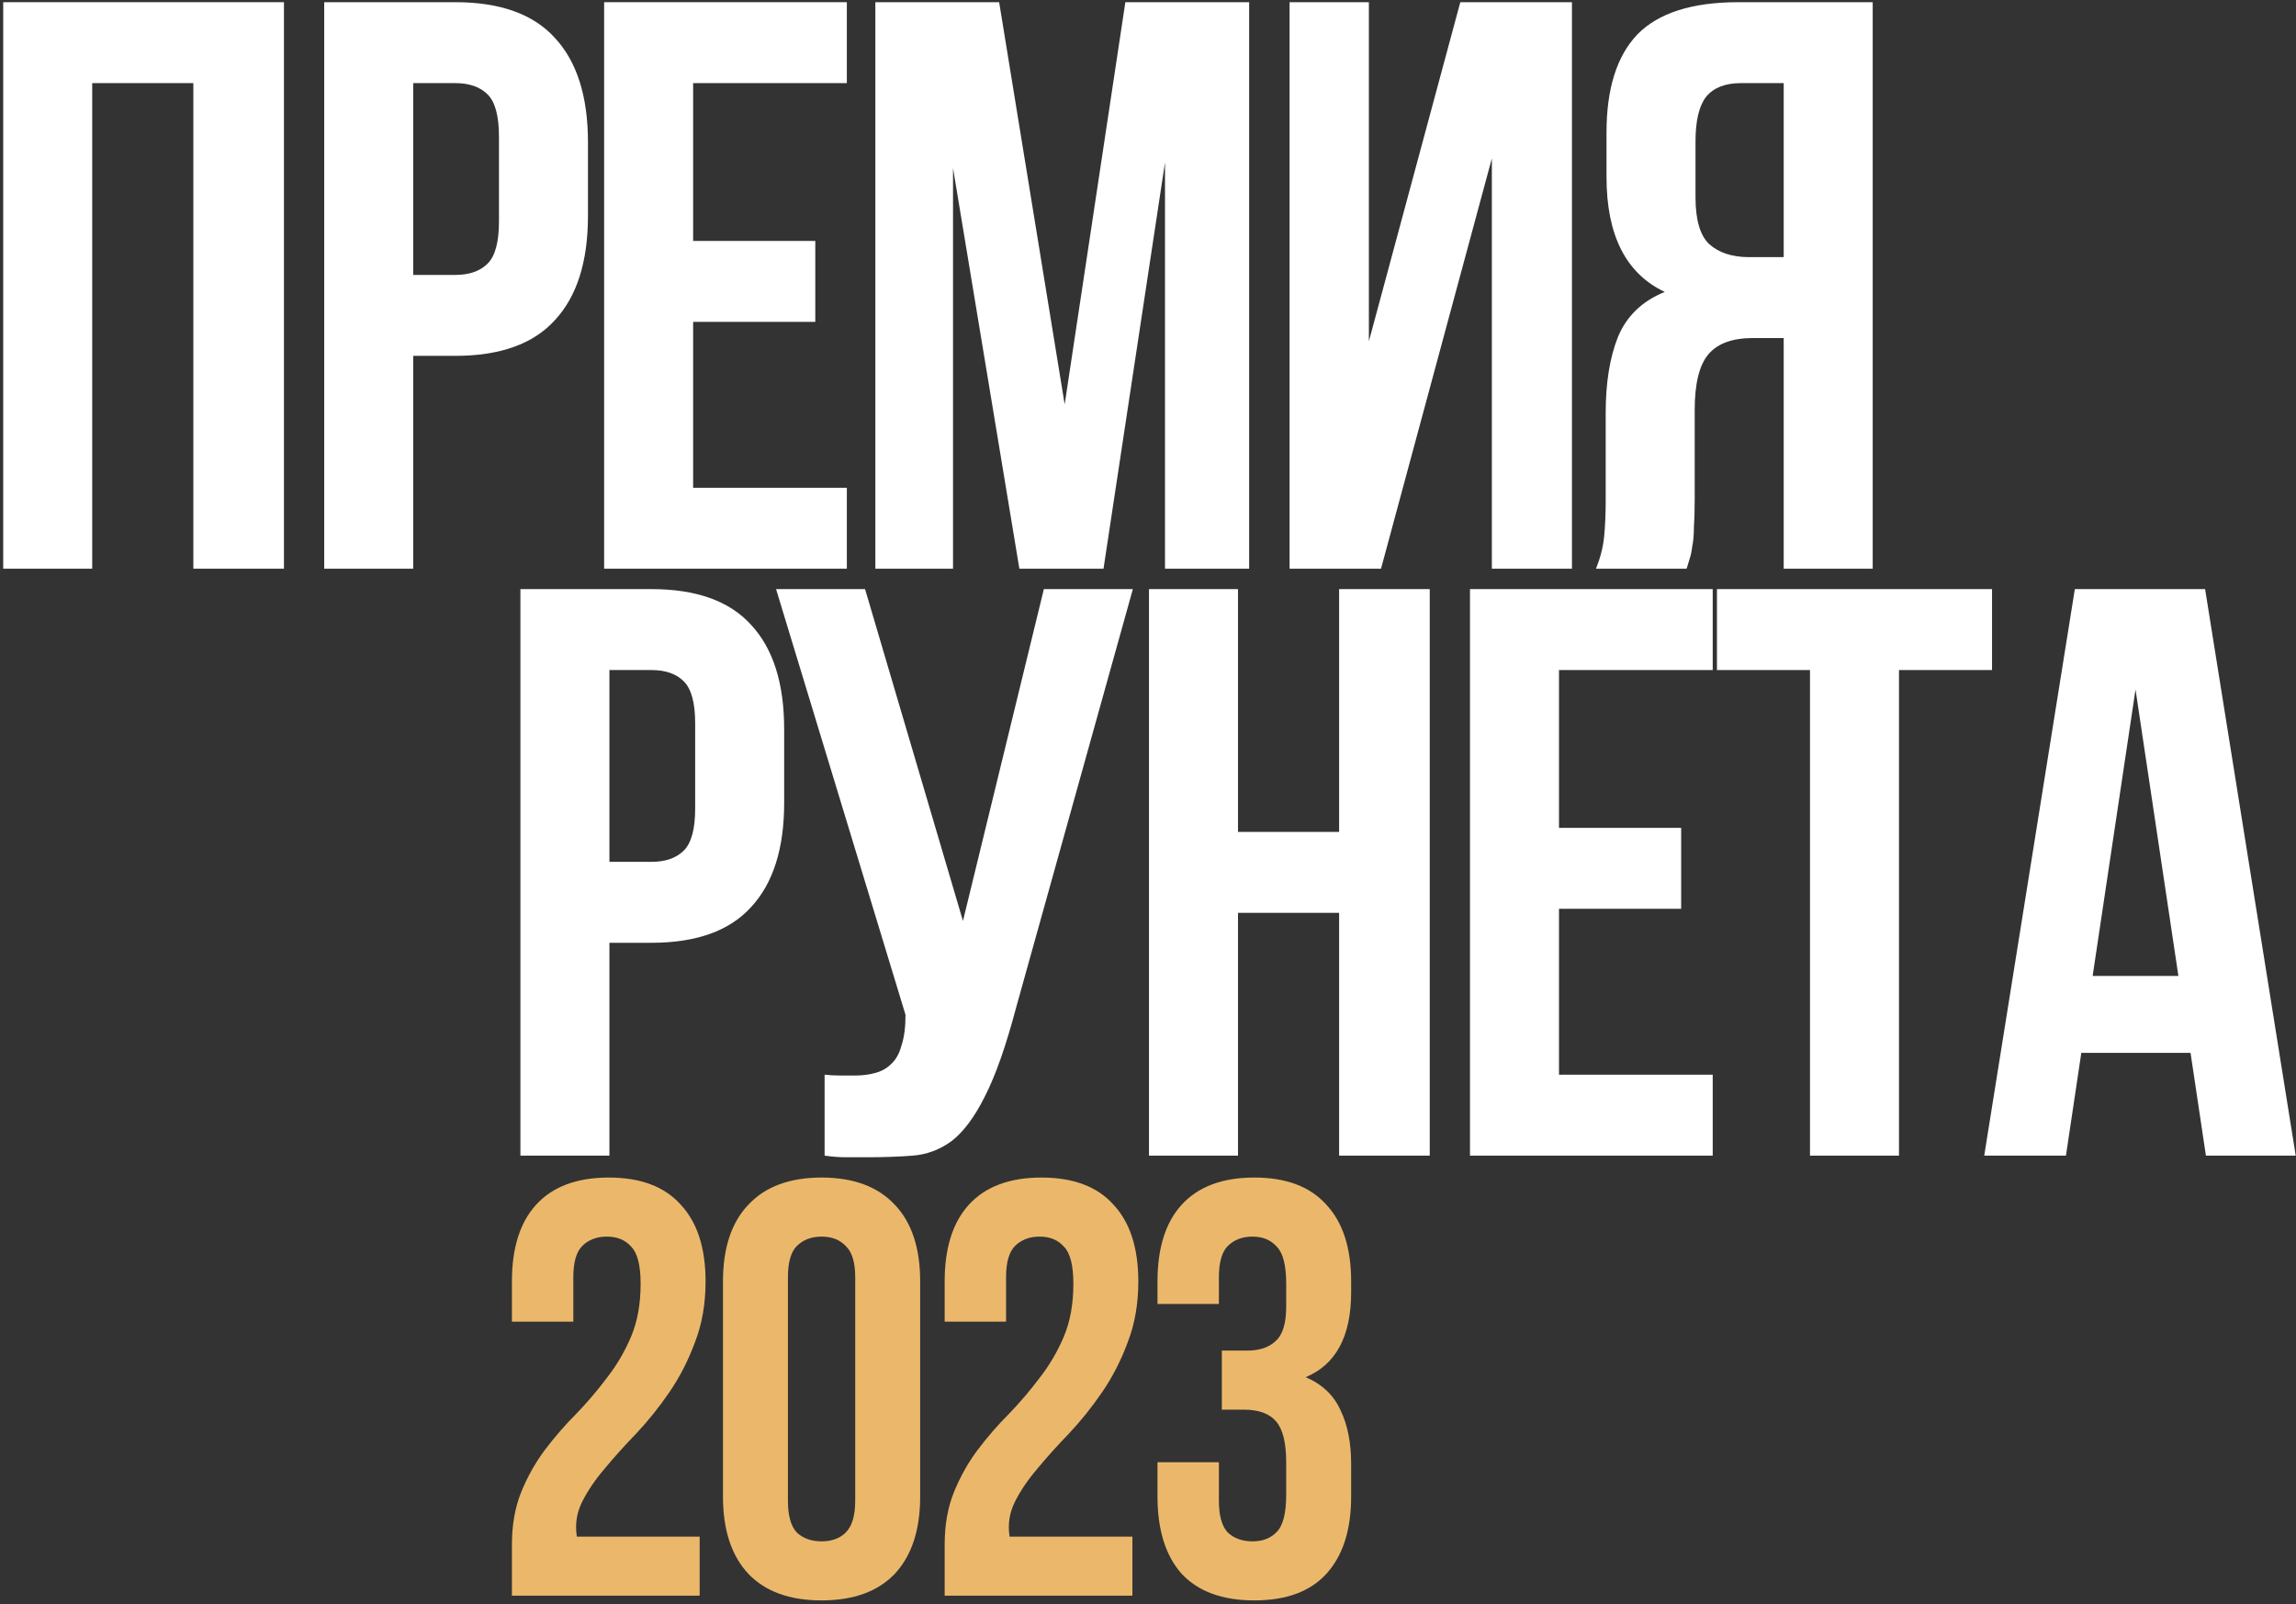 <svg width="630" height="440" viewBox="0 0 630 440" fill="none" xmlns="http://www.w3.org/2000/svg">
<rect x="0" y="0" width="630" height="440" fill="#333333" stroke="none"/>
<path d="M178.761 161.6C191.045 161.6 200.147 164.856 206.067 171.368C212.135 177.88 215.169 187.426 215.169 200.006V220.208C215.169 232.788 212.135 242.334 206.067 248.846C200.147 255.358 191.045 258.614 178.761 258.614H167.217V317H142.797V161.6H178.761ZM167.217 183.8V236.414H178.761C182.609 236.414 185.569 235.378 187.641 233.306C189.713 231.234 190.749 227.386 190.749 221.762V198.452C190.749 192.828 189.713 188.98 187.641 186.908C185.569 184.836 182.609 183.8 178.761 183.8H167.217Z" fill="white"/>
<path d="M226.264 294.8C227.596 294.948 229.002 295.022 230.482 295.022C231.962 295.022 233.368 295.022 234.7 295.022C236.624 295.022 238.4 294.8 240.028 294.356C241.804 293.912 243.284 293.098 244.468 291.914C245.8 290.73 246.762 289.028 247.354 286.808C248.094 284.588 248.464 281.776 248.464 278.372L212.944 161.6H237.364L264.226 252.62L286.426 161.6H310.846L278.878 276.152C276.066 286.808 273.18 295.022 270.22 300.794C267.408 306.418 264.374 310.488 261.118 313.004C257.862 315.372 254.31 316.704 250.462 317C246.762 317.296 242.618 317.444 238.03 317.444C235.81 317.444 233.812 317.444 232.036 317.444C230.26 317.444 228.336 317.296 226.264 317V294.8Z" fill="white"/>
<path d="M339.692 317H315.272V161.6H339.692V228.2H367.442V161.6H392.306V317H367.442V250.4H339.692V317Z" fill="white"/>
<path d="M427.772 227.09H461.294V249.29H427.772V294.8H469.952V317H403.352V161.6H469.952V183.8H427.772V227.09Z" fill="white"/>
<path d="M471.114 161.6H546.594V183.8H521.064V317H496.644V183.8H471.114V161.6Z" fill="white"/>
<path d="M629.922 317H605.28L601.062 288.806H571.092L566.874 317H544.452L569.316 161.6H605.058L629.922 317ZM574.2 267.716H597.732L585.966 189.128L574.2 267.716Z" fill="white"/>
<path d="M175.78 352.173C175.78 347.097 174.916 343.695 173.188 341.967C171.568 340.131 169.354 339.213 166.546 339.213C163.738 339.213 161.47 340.077 159.742 341.805C158.122 343.425 157.312 346.287 157.312 350.391V362.541H140.464V351.525C140.464 342.345 142.678 335.325 147.106 330.465C151.642 325.497 158.284 323.013 167.032 323.013C175.78 323.013 182.368 325.497 186.796 330.465C191.332 335.325 193.6 342.345 193.6 351.525C193.6 357.681 192.628 363.243 190.684 368.211C188.848 373.179 186.526 377.715 183.718 381.819C180.91 385.923 177.886 389.703 174.646 393.159C171.406 396.507 168.49 399.747 165.898 402.879C163.306 405.903 161.254 408.927 159.742 411.951C158.23 414.975 157.744 418.161 158.284 421.509H191.98V437.709H140.464V423.777C140.464 418.269 141.328 413.409 143.056 409.197C144.784 404.985 146.944 401.151 149.536 397.695C152.236 394.131 155.098 390.837 158.122 387.813C161.146 384.681 163.954 381.387 166.546 377.931C169.246 374.475 171.46 370.695 173.188 366.591C174.916 362.487 175.78 357.681 175.78 352.173Z" fill="#EBB86B"/>
<path d="M216.197 411.627C216.197 415.731 217.007 418.647 218.627 420.375C220.355 421.995 222.623 422.805 225.431 422.805C228.239 422.805 230.453 421.995 232.073 420.375C233.801 418.647 234.665 415.731 234.665 411.627V350.391C234.665 346.287 233.801 343.425 232.073 341.805C230.453 340.077 228.239 339.213 225.431 339.213C222.623 339.213 220.355 340.077 218.627 341.805C217.007 343.425 216.197 346.287 216.197 350.391V411.627ZM198.377 351.525C198.377 342.345 200.699 335.325 205.343 330.465C209.987 325.497 216.683 323.013 225.431 323.013C234.179 323.013 240.875 325.497 245.519 330.465C250.163 335.325 252.485 342.345 252.485 351.525V410.493C252.485 419.673 250.163 426.747 245.519 431.715C240.875 436.575 234.179 439.005 225.431 439.005C216.683 439.005 209.987 436.575 205.343 431.715C200.699 426.747 198.377 419.673 198.377 410.493V351.525Z" fill="#EBB86B"/>
<path d="M294.521 352.173C294.521 347.097 293.657 343.695 291.929 341.967C290.309 340.131 288.095 339.213 285.287 339.213C282.479 339.213 280.211 340.077 278.483 341.805C276.863 343.425 276.053 346.287 276.053 350.391V362.541H259.205V351.525C259.205 342.345 261.419 335.325 265.847 330.465C270.383 325.497 277.025 323.013 285.773 323.013C294.521 323.013 301.109 325.497 305.537 330.465C310.073 335.325 312.341 342.345 312.341 351.525C312.341 357.681 311.369 363.243 309.425 368.211C307.589 373.179 305.267 377.715 302.459 381.819C299.651 385.923 296.627 389.703 293.387 393.159C290.147 396.507 287.231 399.747 284.639 402.879C282.047 405.903 279.995 408.927 278.483 411.951C276.971 414.975 276.485 418.161 277.025 421.509H310.721V437.709H259.205V423.777C259.205 418.269 260.069 413.409 261.797 409.197C263.525 404.985 265.685 401.151 268.277 397.695C270.977 394.131 273.839 390.837 276.863 387.813C279.887 384.681 282.695 381.387 285.287 377.931C287.987 374.475 290.201 370.695 291.929 366.591C293.657 362.487 294.521 357.681 294.521 352.173Z" fill="#EBB86B"/>
<path d="M352.92 352.173C352.92 347.097 352.056 343.695 350.328 341.967C348.708 340.131 346.494 339.213 343.686 339.213C340.878 339.213 338.61 340.077 336.882 341.805C335.262 343.425 334.452 346.287 334.452 350.391V357.681H317.604V351.525C317.604 342.345 319.818 335.325 324.246 330.465C328.782 325.497 335.424 323.013 344.172 323.013C352.92 323.013 359.508 325.497 363.936 330.465C368.472 335.325 370.74 342.345 370.74 351.525V354.441C370.74 366.537 366.582 374.313 358.266 377.769C362.802 379.713 365.988 382.737 367.824 386.841C369.768 390.837 370.74 395.751 370.74 401.583V410.493C370.74 419.673 368.472 426.747 363.936 431.715C359.508 436.575 352.92 439.005 344.172 439.005C335.424 439.005 328.782 436.575 324.246 431.715C319.818 426.747 317.604 419.673 317.604 410.493V401.097H334.452V411.627C334.452 415.731 335.262 418.647 336.882 420.375C338.61 421.995 340.878 422.805 343.686 422.805C346.494 422.805 348.708 421.941 350.328 420.213C352.056 418.485 352.92 415.083 352.92 410.007V401.097C352.92 395.805 352.002 392.079 350.166 389.919C348.33 387.759 345.36 386.679 341.256 386.679H335.262V370.479H342.228C345.576 370.479 348.168 369.615 350.004 367.887C351.948 366.159 352.92 363.027 352.92 358.491V352.173Z" fill="#EBB86B"/>
<path d="M25.3 156H0.88V0.6H77.914V156H53.05V22.8H25.3V156Z" fill="white"/>
<path d="M124.924 0.6C137.208 0.6 146.31 3.856 152.23 10.368C158.298 16.88 161.332 26.426 161.332 39.006V59.208C161.332 71.788 158.298 81.334 152.23 87.846C146.31 94.358 137.208 97.614 124.924 97.614H113.38V156H88.96V0.6H124.924ZM113.38 22.8V75.414H124.924C128.772 75.414 131.732 74.378 133.804 72.306C135.876 70.234 136.912 66.386 136.912 60.762V37.452C136.912 31.828 135.876 27.98 133.804 25.908C131.732 23.836 128.772 22.8 124.924 22.8H113.38Z" fill="white"/>
<path d="M190.187 66.09H223.709V88.29H190.187V133.8H232.367V156H165.767V0.6H232.367V22.8H190.187V66.09Z" fill="white"/>
<path d="M292.137 110.934L308.787 0.6H342.753V156H319.665V44.556L302.793 156H279.705L261.501 46.11V156H240.189V0.6H274.155L292.137 110.934Z" fill="white"/>
<path d="M378.937 156H353.851V0.6H375.607V93.618L400.693 0.6H431.329V156H409.351V43.446L378.937 156Z" fill="white"/>
<path d="M477.663 22.8C473.371 22.8 470.189 24.058 468.117 26.574C466.193 29.09 465.231 33.16 465.231 38.784V54.102C465.231 60.318 466.489 64.61 469.005 66.978C471.669 69.346 475.295 70.53 479.883 70.53H489.429V22.8H477.663ZM437.925 156C439.109 153.04 439.849 150.154 440.145 147.342C440.441 144.382 440.589 140.978 440.589 137.13V113.154C440.589 105.014 441.699 98.132 443.919 92.508C446.287 86.736 450.579 82.592 456.795 80.076C446.139 75.044 440.811 64.536 440.811 48.552V36.342C440.811 24.354 443.623 15.4 449.247 9.48C455.019 3.56 464.269 0.6 476.997 0.6H513.849V156H489.429V92.73H480.993C475.369 92.73 471.299 94.21 468.783 97.17C466.267 100.13 465.009 105.236 465.009 112.488V136.908C465.009 140.016 464.935 142.606 464.787 144.678C464.787 146.75 464.639 148.452 464.343 149.784C464.195 151.116 463.973 152.226 463.677 153.114C463.381 154.002 463.085 154.964 462.789 156H437.925Z" fill="white"/>
</svg>
